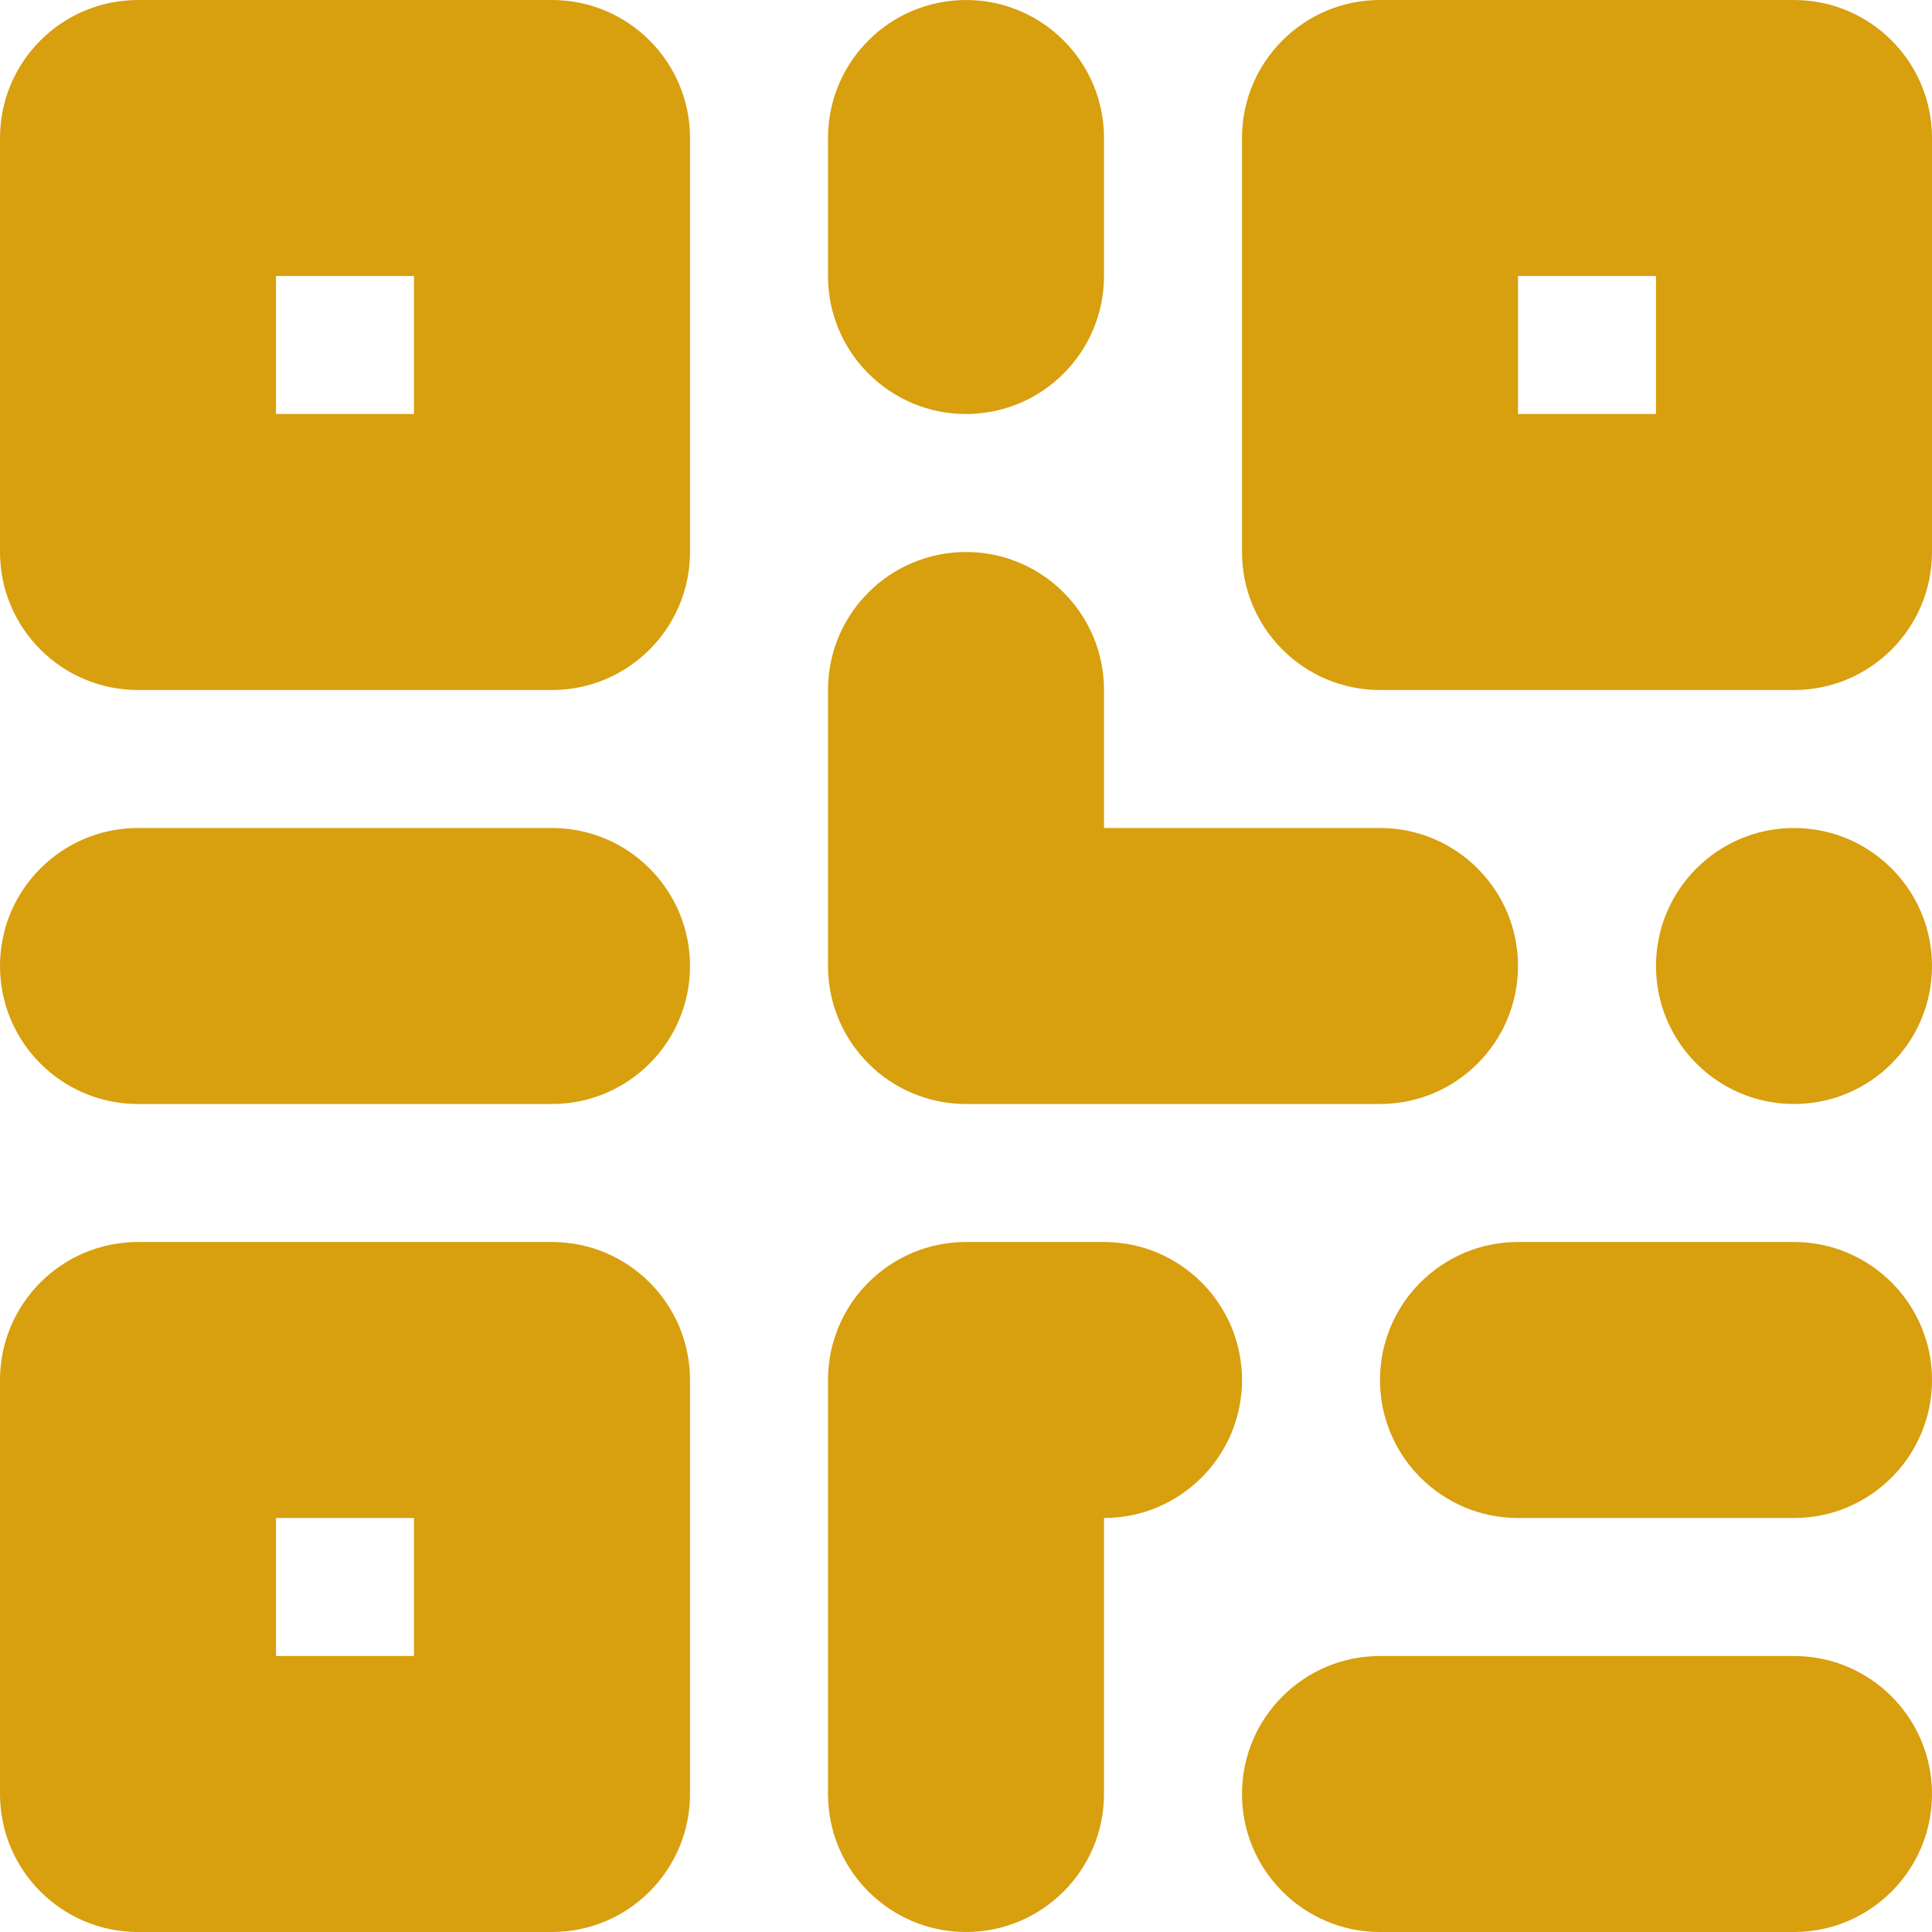 <svg width="14" height="14" viewBox="0 0 14 14" fill="none" xmlns="http://www.w3.org/2000/svg">
<path fill-rule="evenodd" clip-rule="evenodd" d="M0 1C0 0.448 0.448 0 1 0H4C4.552 0 5 0.448 5 1V4C5 4.552 4.552 5 4 5H1C0.448 5 0 4.552 0 4V1ZM2 3V2H3V3H2Z" fill="#D89F0E"/>
<path fill-rule="evenodd" clip-rule="evenodd" d="M0 10C0 9.448 0.448 9 1 9H4C4.552 9 5 9.448 5 10V13C5 13.552 4.552 14 4 14H1C0.448 14 0 13.552 0 13V10ZM2 12V11H3V12H2Z" fill="#D89F0E"/>
<path fill-rule="evenodd" clip-rule="evenodd" d="M10 0C9.448 0 9 0.448 9 1V4C9 4.552 9.448 5 10 5H13C13.552 5 14 4.552 14 4V1C14 0.448 13.552 0 13 0H10ZM11 2V3H12V2H11Z" fill="#D89F0E"/>
<path d="M8 1C8 0.448 7.552 0 7 0C6.448 0 6 0.448 6 1V2C6 2.552 6.448 3 7 3C7.552 3 8 2.552 8 2V1Z" fill="#D89F0E"/>
<path d="M7 4C7.552 4 8 4.448 8 5V6H10C10.552 6 11 6.448 11 7C11 7.552 10.552 8 10 8H7C6.448 8 6 7.552 6 7V5C6 4.448 6.448 4 7 4Z" fill="#D89F0E"/>
<path d="M13 6C12.448 6 12 6.448 12 7C12 7.552 12.448 8 13 8C13.552 8 14 7.552 14 7C14 6.448 13.552 6 13 6Z" fill="#D89F0E"/>
<path d="M6 10C6 9.448 6.448 9 7 9H8C8.552 9 9 9.448 9 10C9 10.552 8.552 11 8 11V13C8 13.552 7.552 14 7 14C6.448 14 6 13.552 6 13V10Z" fill="#D89F0E"/>
<path d="M4 8C4.552 8 5 7.552 5 7C5 6.448 4.552 6 4 6H1C0.448 6 0 6.448 0 7C0 7.552 0.448 8 1 8H4Z" fill="#D89F0E"/>
<path d="M14 10C14 10.552 13.552 11 13 11H11C10.448 11 10 10.552 10 10C10 9.448 10.448 9 11 9H13C13.552 9 14 9.448 14 10Z" fill="#D89F0E"/>
<path d="M13 14C13.552 14 14 13.552 14 13C14 12.448 13.552 12 13 12H10C9.448 12 9 12.448 9 13C9 13.552 9.448 14 10 14H13Z" fill="#D89F0E"/>
</svg>
